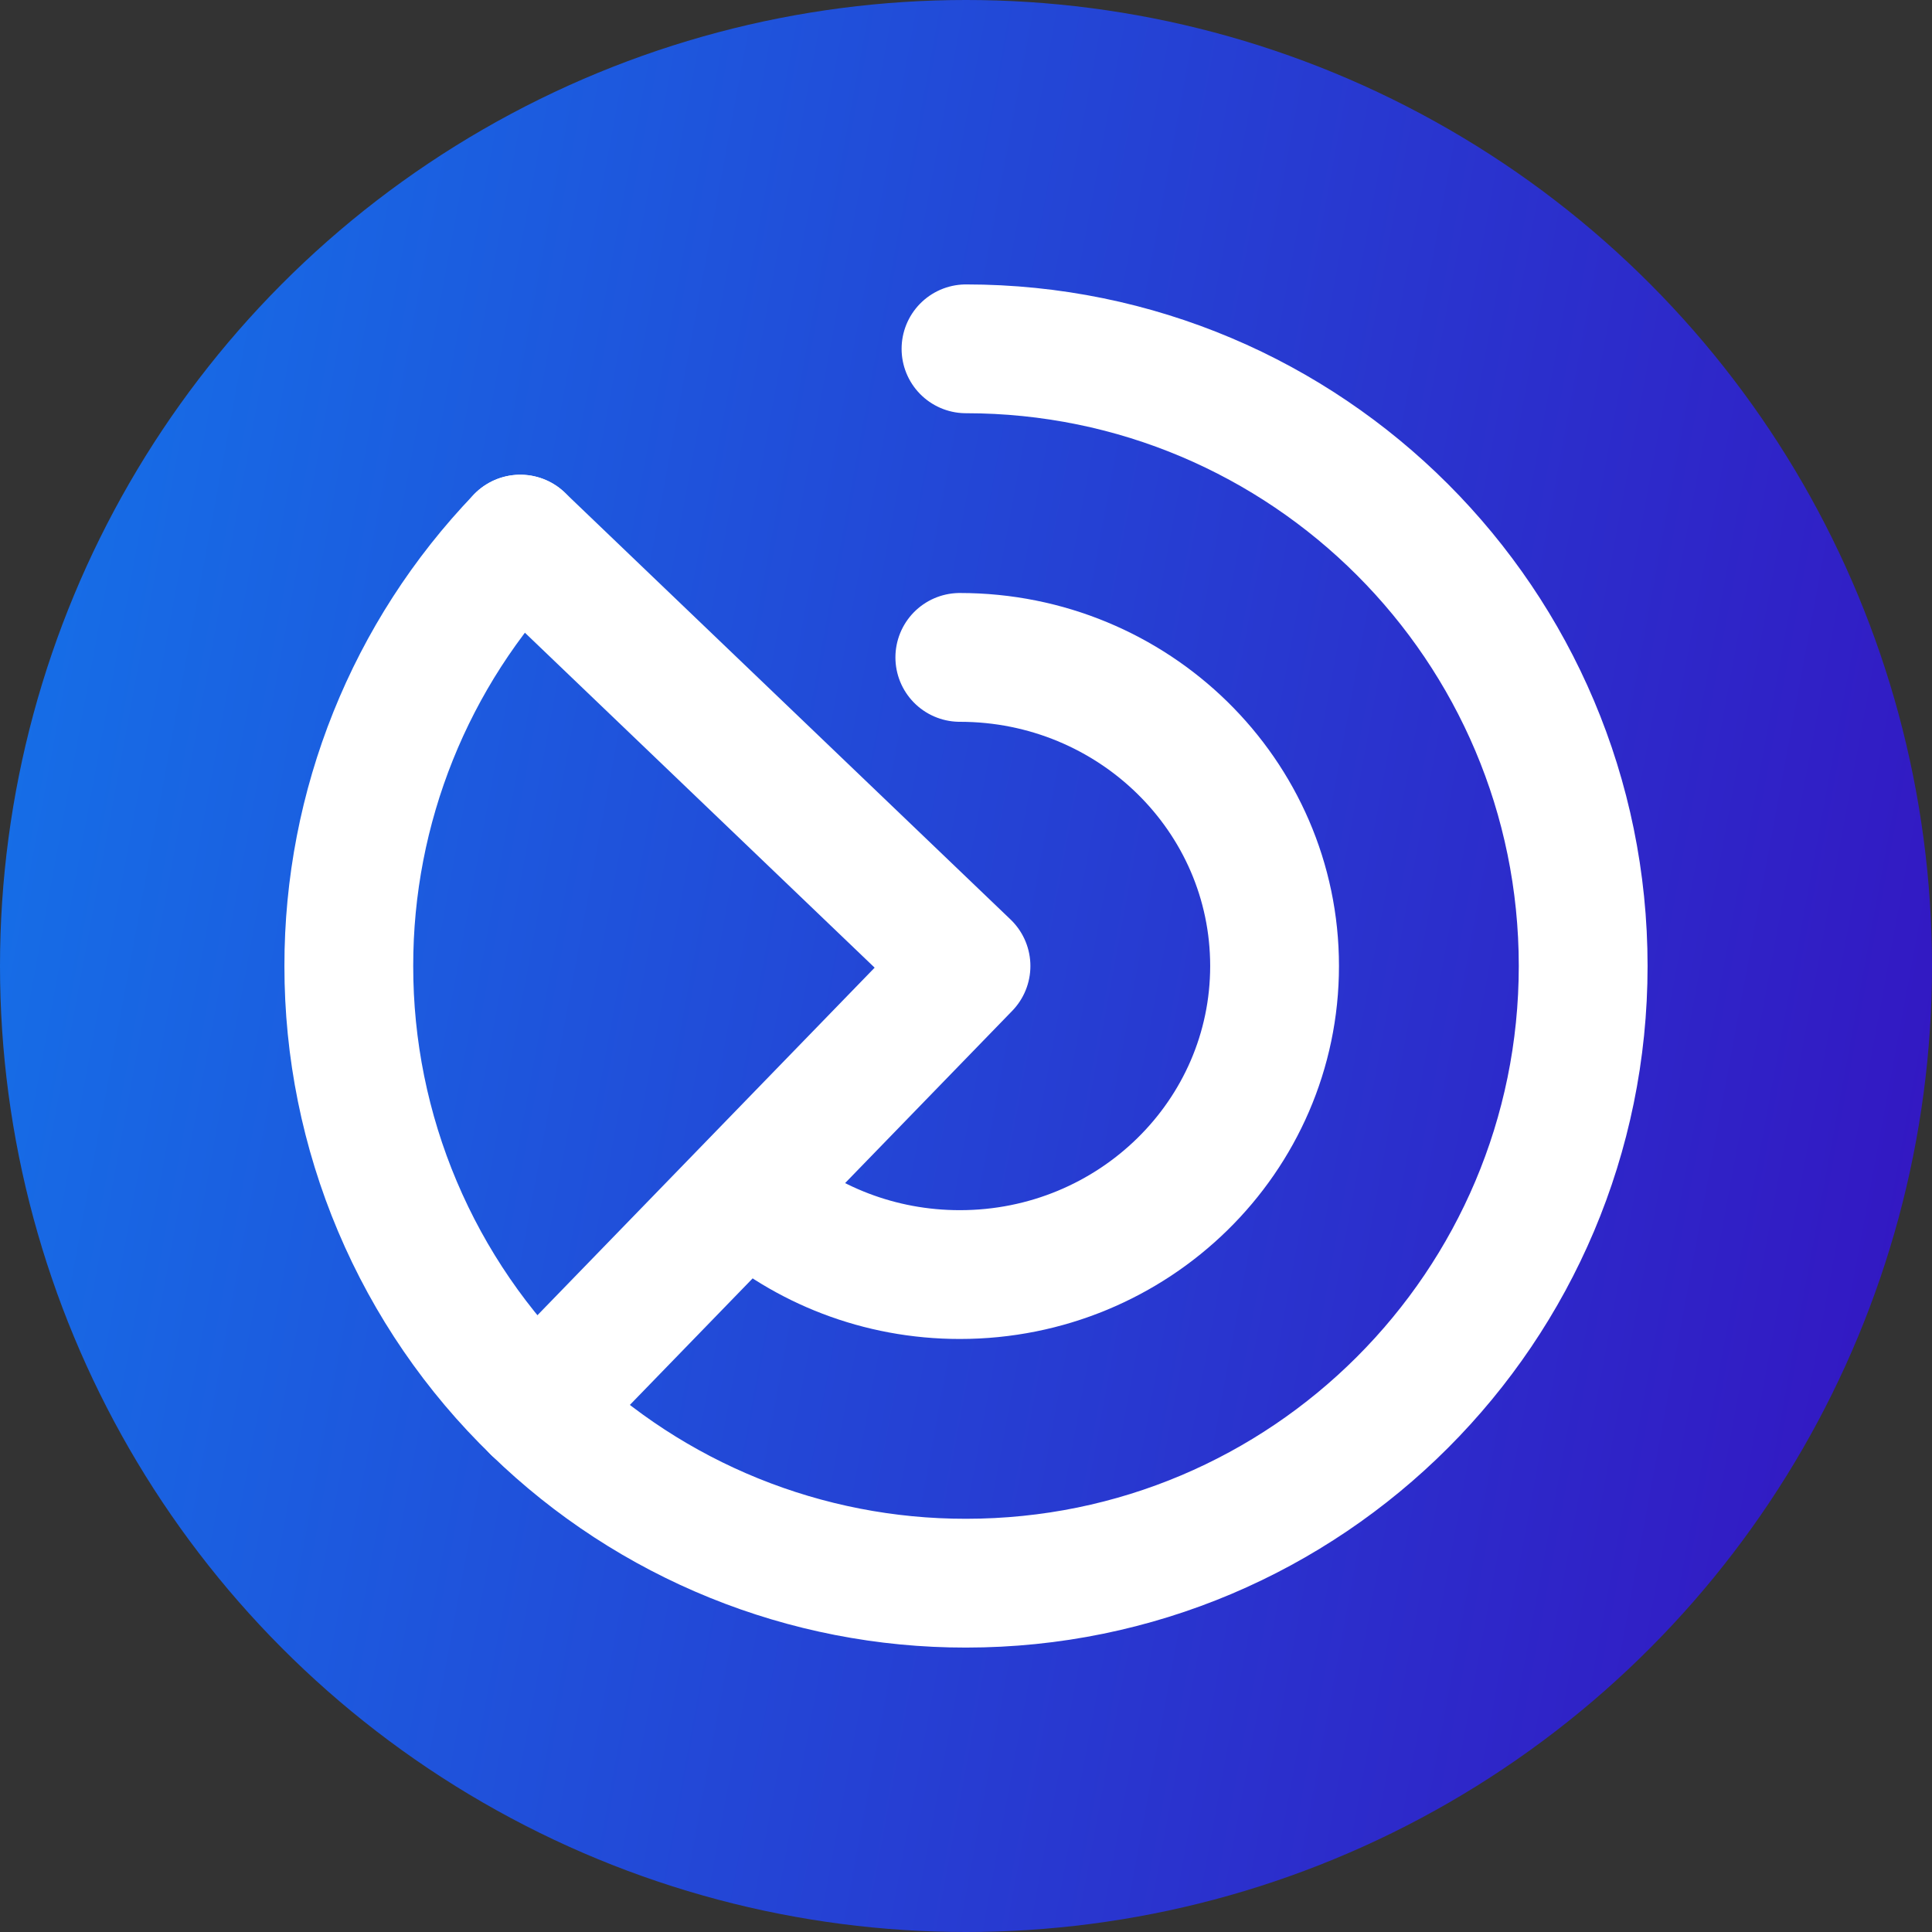 <svg width="60" height="60" viewBox="0 0 60 60" fill="none" xmlns="http://www.w3.org/2000/svg">
<rect x="0" y="0" width="60" height="60" fill="#333333" stroke="none"/>
<circle cx="30" cy="30" r="30" fill="url(#paint0_linear_238_21)"/>
<path d="M29.808 20.416C35.207 20.416 39.583 24.707 39.583 30C39.583 35.293 35.207 39.583 29.808 39.583C27.305 39.583 25.021 38.66 23.292 37.143" stroke="white" stroke-width="4" stroke-linecap="round" stroke-linejoin="round"/>
<path d="M30 10.833C40.586 10.833 49.167 19.414 49.167 30C49.167 40.586 40.586 49.167 30 49.167C25.016 49.173 20.226 47.231 16.653 43.756C14.809 41.971 13.344 39.833 12.344 37.47C11.344 35.107 10.83 32.566 10.833 30C10.827 25.059 12.735 20.307 16.158 16.743" stroke="white" stroke-width="4" stroke-linecap="round" stroke-linejoin="round"/>
<path d="M16.158 16.743L30 30L16.653 43.756" stroke="white" stroke-width="4" stroke-linecap="round" stroke-linejoin="round"/>
<defs>
<linearGradient id="paint0_linear_238_21" x1="-1.711" y1="-3.96341e-06" x2="68.691" y2="13.027" gradientUnits="userSpaceOnUse">
<stop stop-color="#1376EA"/>
<stop offset="1" stop-color="#3512C0"/>
</linearGradient>
</defs>
</svg>
